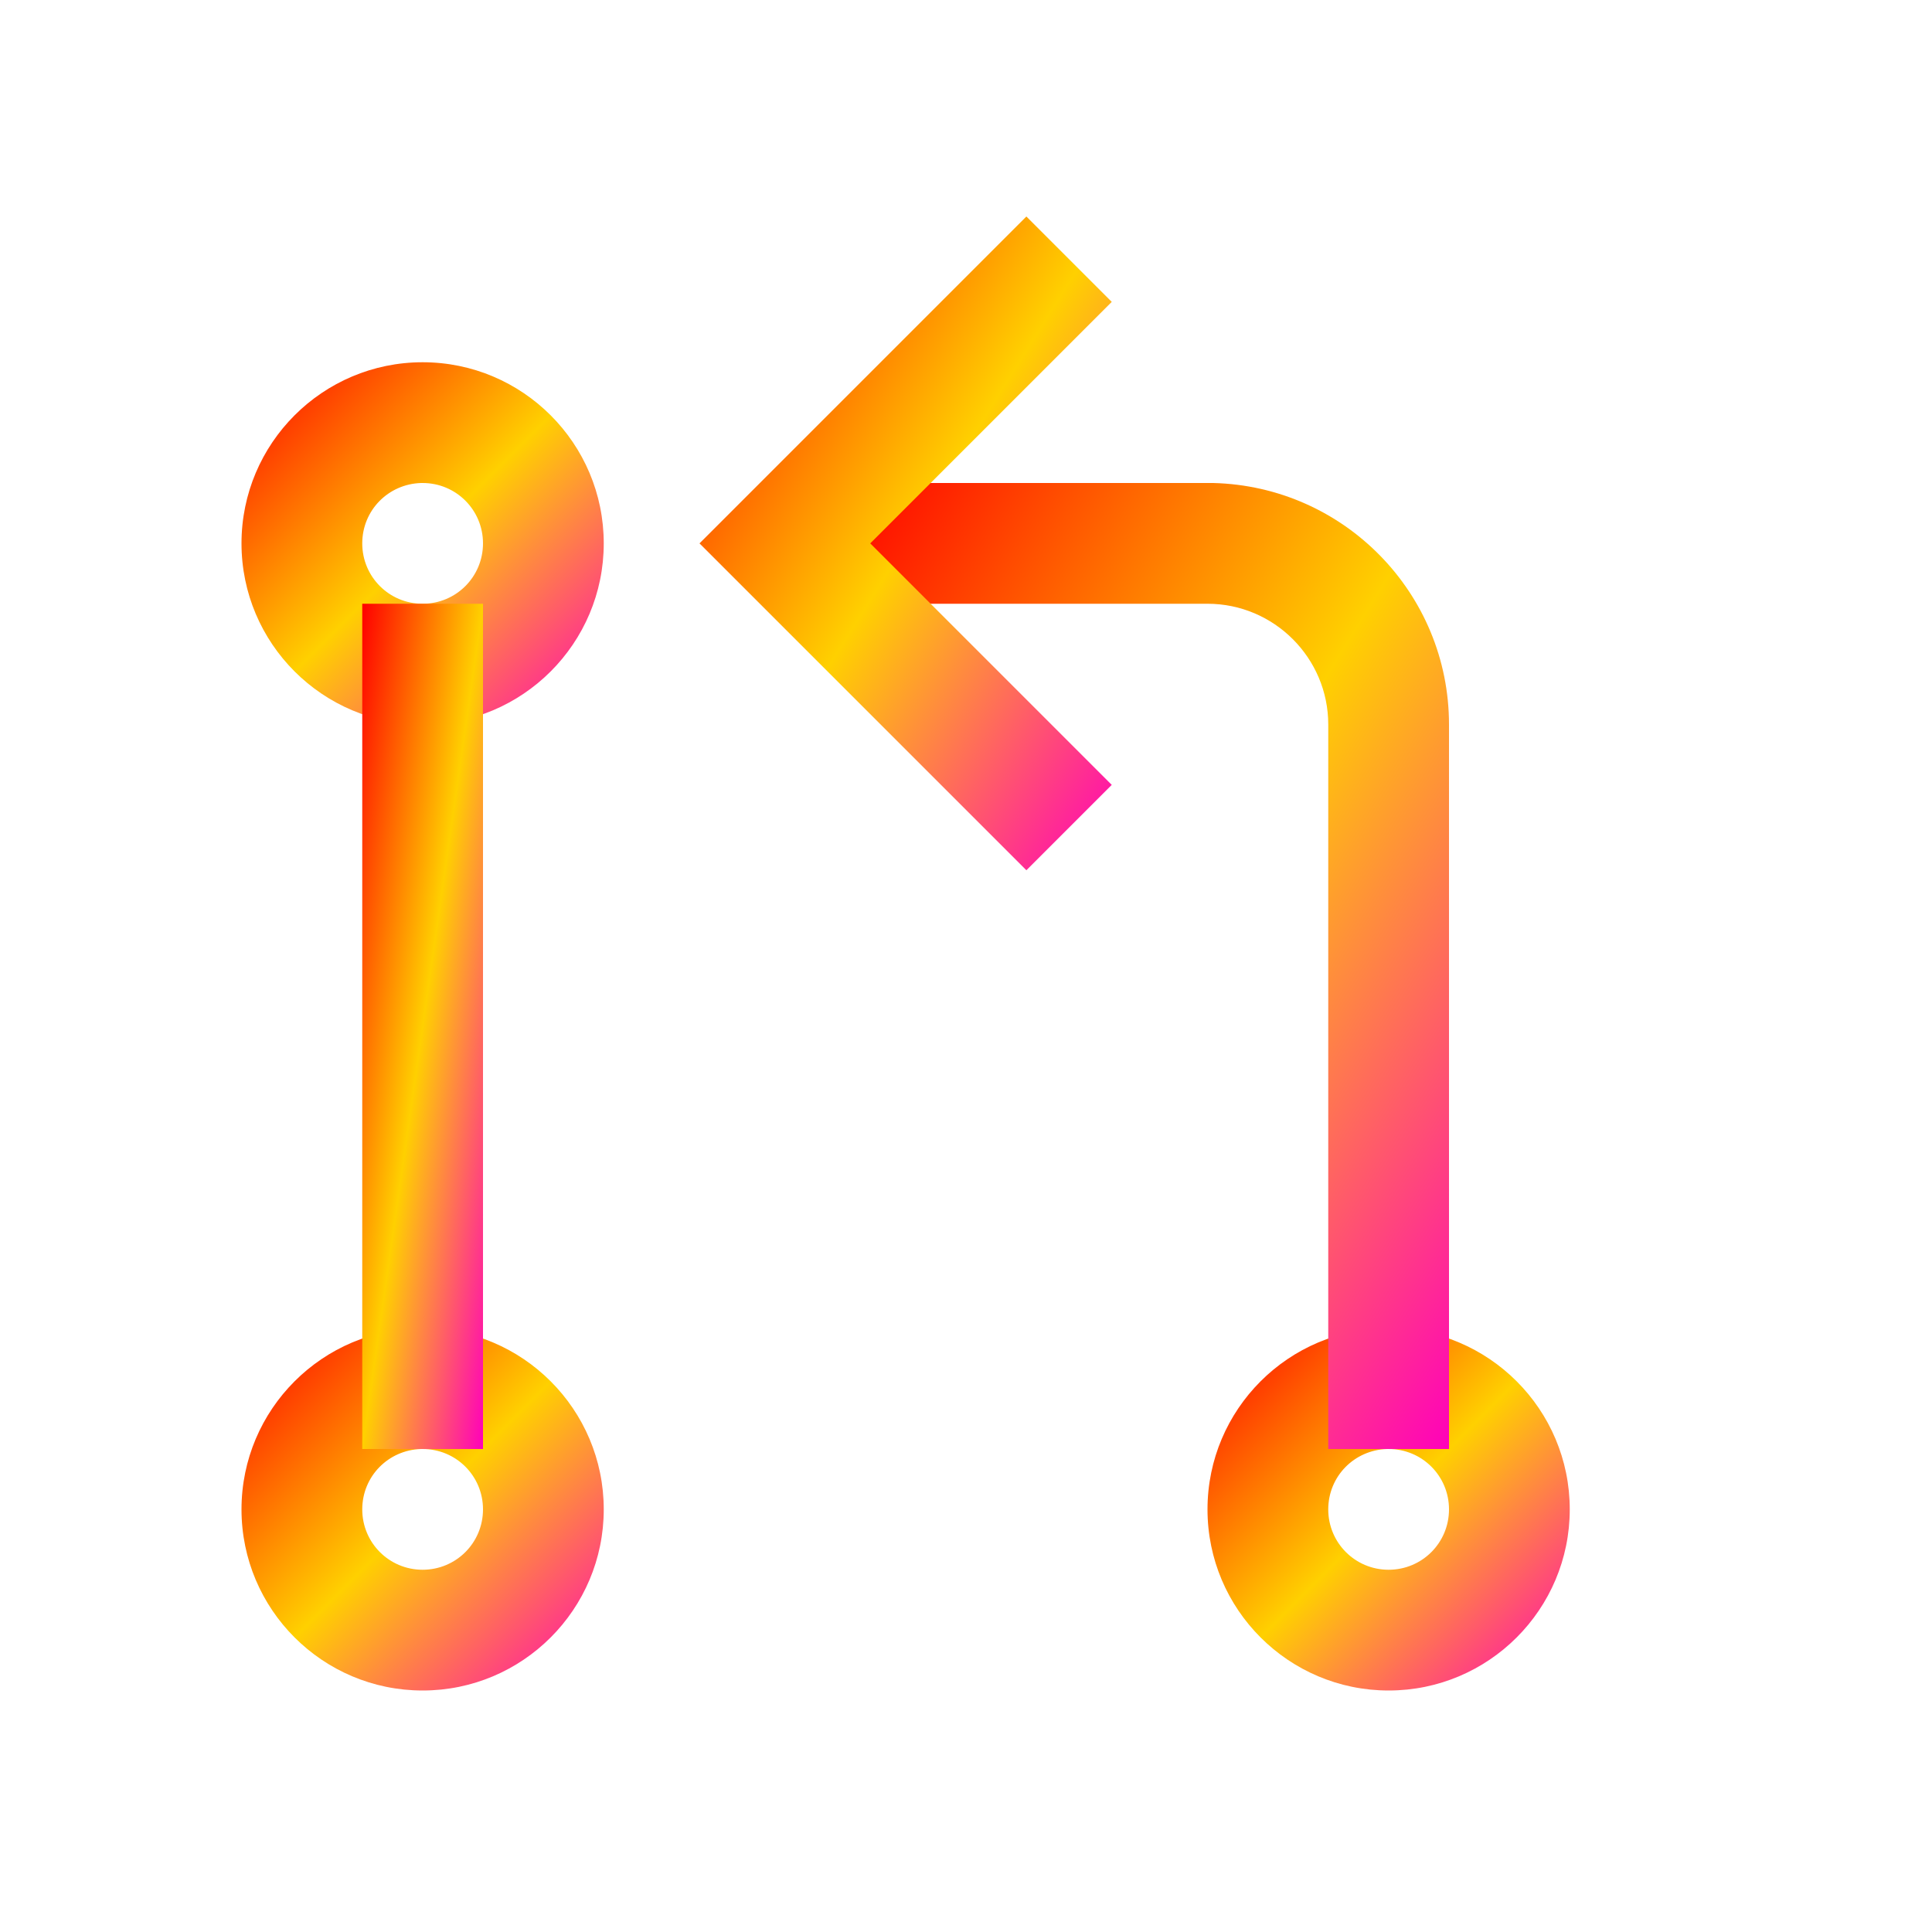 <svg xmlns="http://www.w3.org/2000/svg" xmlns:xlink="http://www.w3.org/1999/xlink" width="16" height="16" viewBox="0 0 16 16" version="1.1"><defs><linearGradient id="linear0" x1="0%" x2="100%" y1="0%" y2="100%"><stop offset="0%" style="stop-color:#ff0000; stop-opacity:1"/><stop offset="50%" style="stop-color:#ffd000; stop-opacity:1"/><stop offset="100%" style="stop-color:#ff00bb; stop-opacity:1"/></linearGradient></defs><g id="surface1"><path style=" stroke:none;fill-rule:nonzero;fill:url(#linear0);fill-opacity:1;" d="M 3.5 3 C 2.672 3 2 3.672 2 4.5 C 2 5.328 2.672 6 3.5 6 C 4.328 6 5 5.328 5 4.5 C 5 3.672 4.328 3 3.5 3 Z M 3.488 4 C 3.492 4 3.496 4 3.5 4 C 3.777 4 4 4.223 4 4.5 C 4 4.777 3.777 5 3.5 5 C 3.223 5 3 4.777 3 4.5 C 3 4.227 3.215 4.008 3.488 4 Z M 3.488 4 "/><path style=" stroke:none;fill-rule:nonzero;fill:url(#linear0);fill-opacity:1;" d="M 3.5 11 C 2.672 11 2 11.672 2 12.5 C 2 13.328 2.672 14 3.5 14 C 4.328 14 5 13.328 5 12.5 C 5 11.672 4.328 11 3.5 11 Z M 3.488 12 C 3.492 12 3.496 12 3.5 12 C 3.777 12 4 12.223 4 12.5 C 4 12.777 3.777 13 3.5 13 C 3.223 13 3 12.777 3 12.5 C 3 12.227 3.215 12.008 3.488 12 Z M 3.488 12 "/><path style=" stroke:none;fill-rule:nonzero;fill:url(#linear0);fill-opacity:1;" d="M 11.5 11 C 10.672 11 10 11.672 10 12.5 C 10 13.328 10.672 14 11.5 14 C 12.328 14 13 13.328 13 12.5 C 13 11.672 12.328 11 11.5 11 Z M 11.488 12 C 11.492 12 11.496 12 11.5 12 C 11.777 12 12 12.223 12 12.5 C 12 12.777 11.777 13 11.5 13 C 11.223 13 11 12.777 11 12.5 C 11 12.227 11.215 12.008 11.488 12 Z M 11.488 12 "/><path style=" stroke:none;fill-rule:nonzero;fill:url(#linear0);fill-opacity:1;" d="M 3 5 L 4 5 L 4 12 L 3 12 Z M 3 5 "/><path style=" stroke:none;fill-rule:nonzero;fill:url(#linear0);fill-opacity:1;" d="M 7 4 L 7 5 L 10 5 C 10.551 5 11 5.449 11 6 L 11 12 L 12 12 L 12 6 C 12 4.914 11.133 4.027 10.047 4 C 10.031 4 10.016 4 10 4 Z M 7 4 "/><path style=" stroke:none;fill-rule:nonzero;fill:url(#linear0);fill-opacity:1;" d="M 8.5 1.793 L 5.793 4.5 L 8.5 7.207 L 9.207 6.5 L 7.207 4.5 L 9.207 2.5 Z M 8.5 1.793 "/></g></svg>
